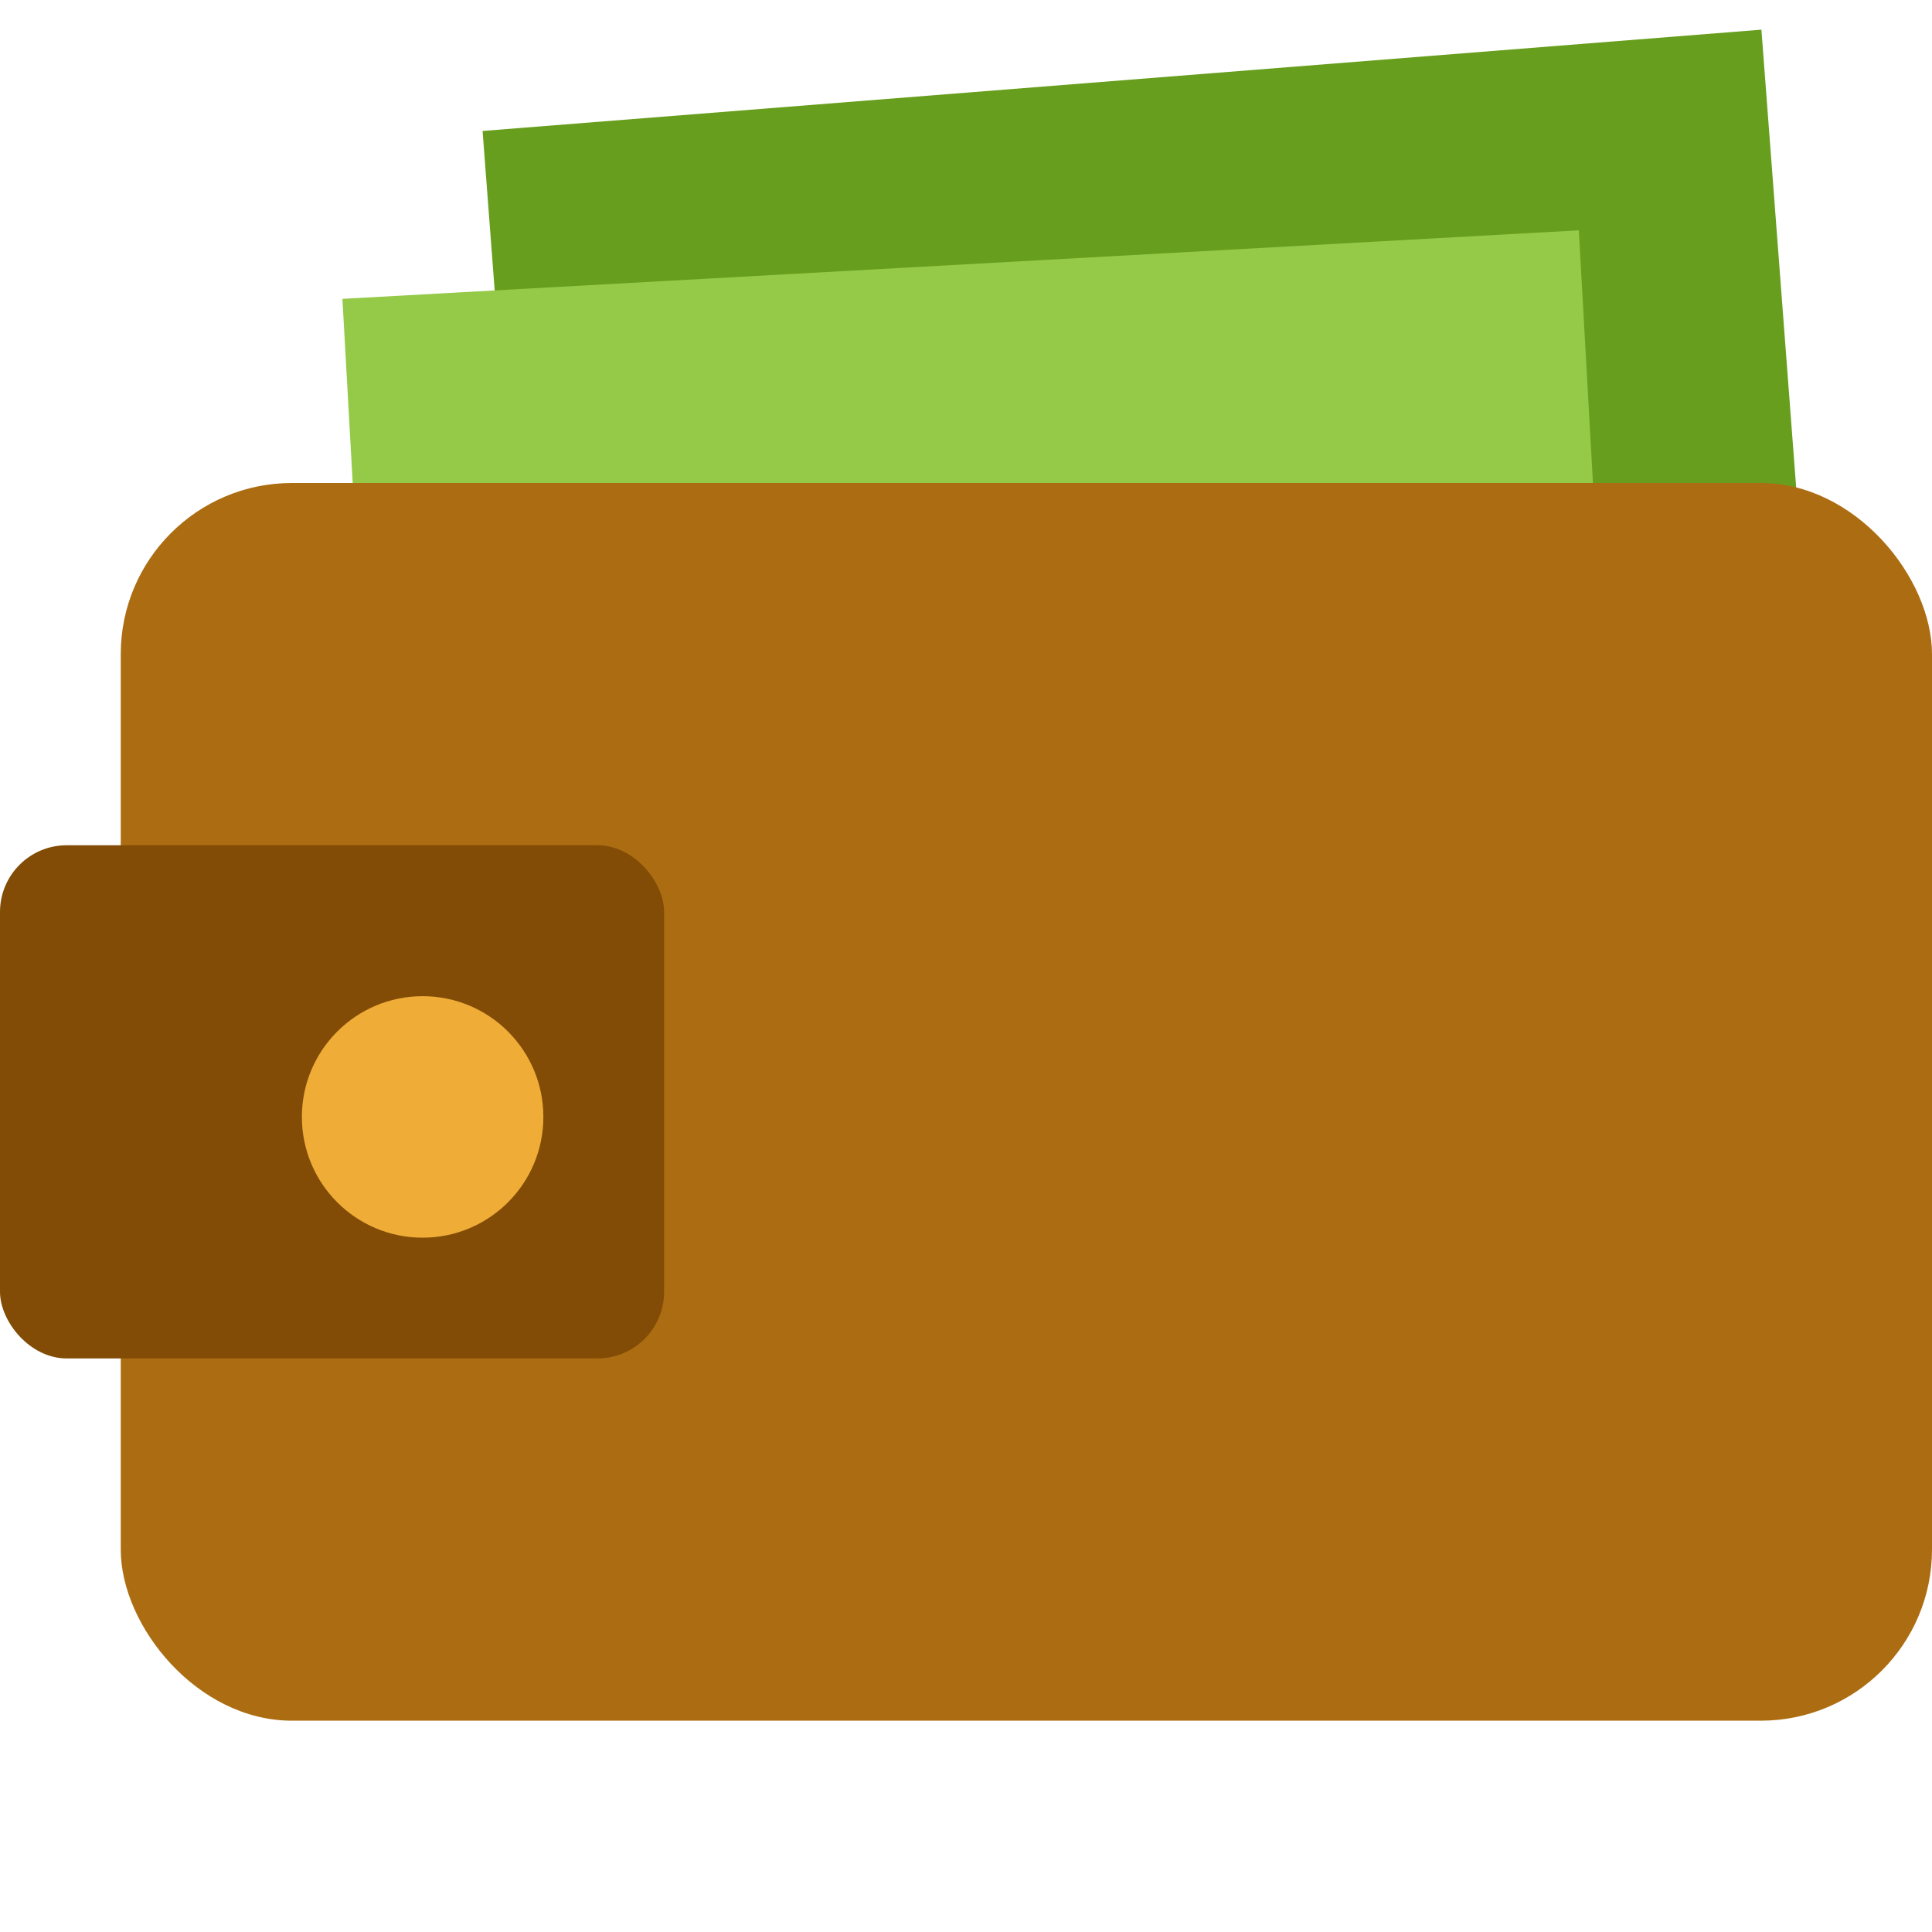 <svg id="favicon" xmlns="http://www.w3.org/2000/svg" width="64" height="64" viewBox="0 0 64 64">
  <defs>
    <style>
      .cls-1 {
        fill: #689e1d;
      }

      .cls-1, .cls-2 {
        fill-rule: evenodd;
      }

      .cls-2 {
        fill: #94ca48;
      }

      .cls-3 {
        fill: #ac6d12;
      }

      .cls-4 {
        fill: #824c06;
      }

      .cls-5 {
        fill: #efac37;
      }
    </style>
  </defs>
  <path id="Rectangle_1_copy" data-name="Rectangle 1 copy" class="cls-1" d="M15.986,4.338L58.349,0.983l1.644,21.654L17.63,25.992Z"/>
  <path class="cls-2" d="M11.343,9.9L52.3,7.63l1.142,20.386-40.96,2.27Z"/>
  <rect id="Rounded_Rectangle_1" data-name="Rounded Rectangle 1" class="cls-3" x="4" y="16" width="60" height="41" rx="5.67" ry="5.67"/>
  <rect id="Rounded_Rectangle_2" data-name="Rounded Rectangle 2" class="cls-4" y="28" width="22" height="17" rx="2.21" ry="2.21"/>
  <circle class="cls-5" cx="14" cy="37" r="4"/>
</svg>
